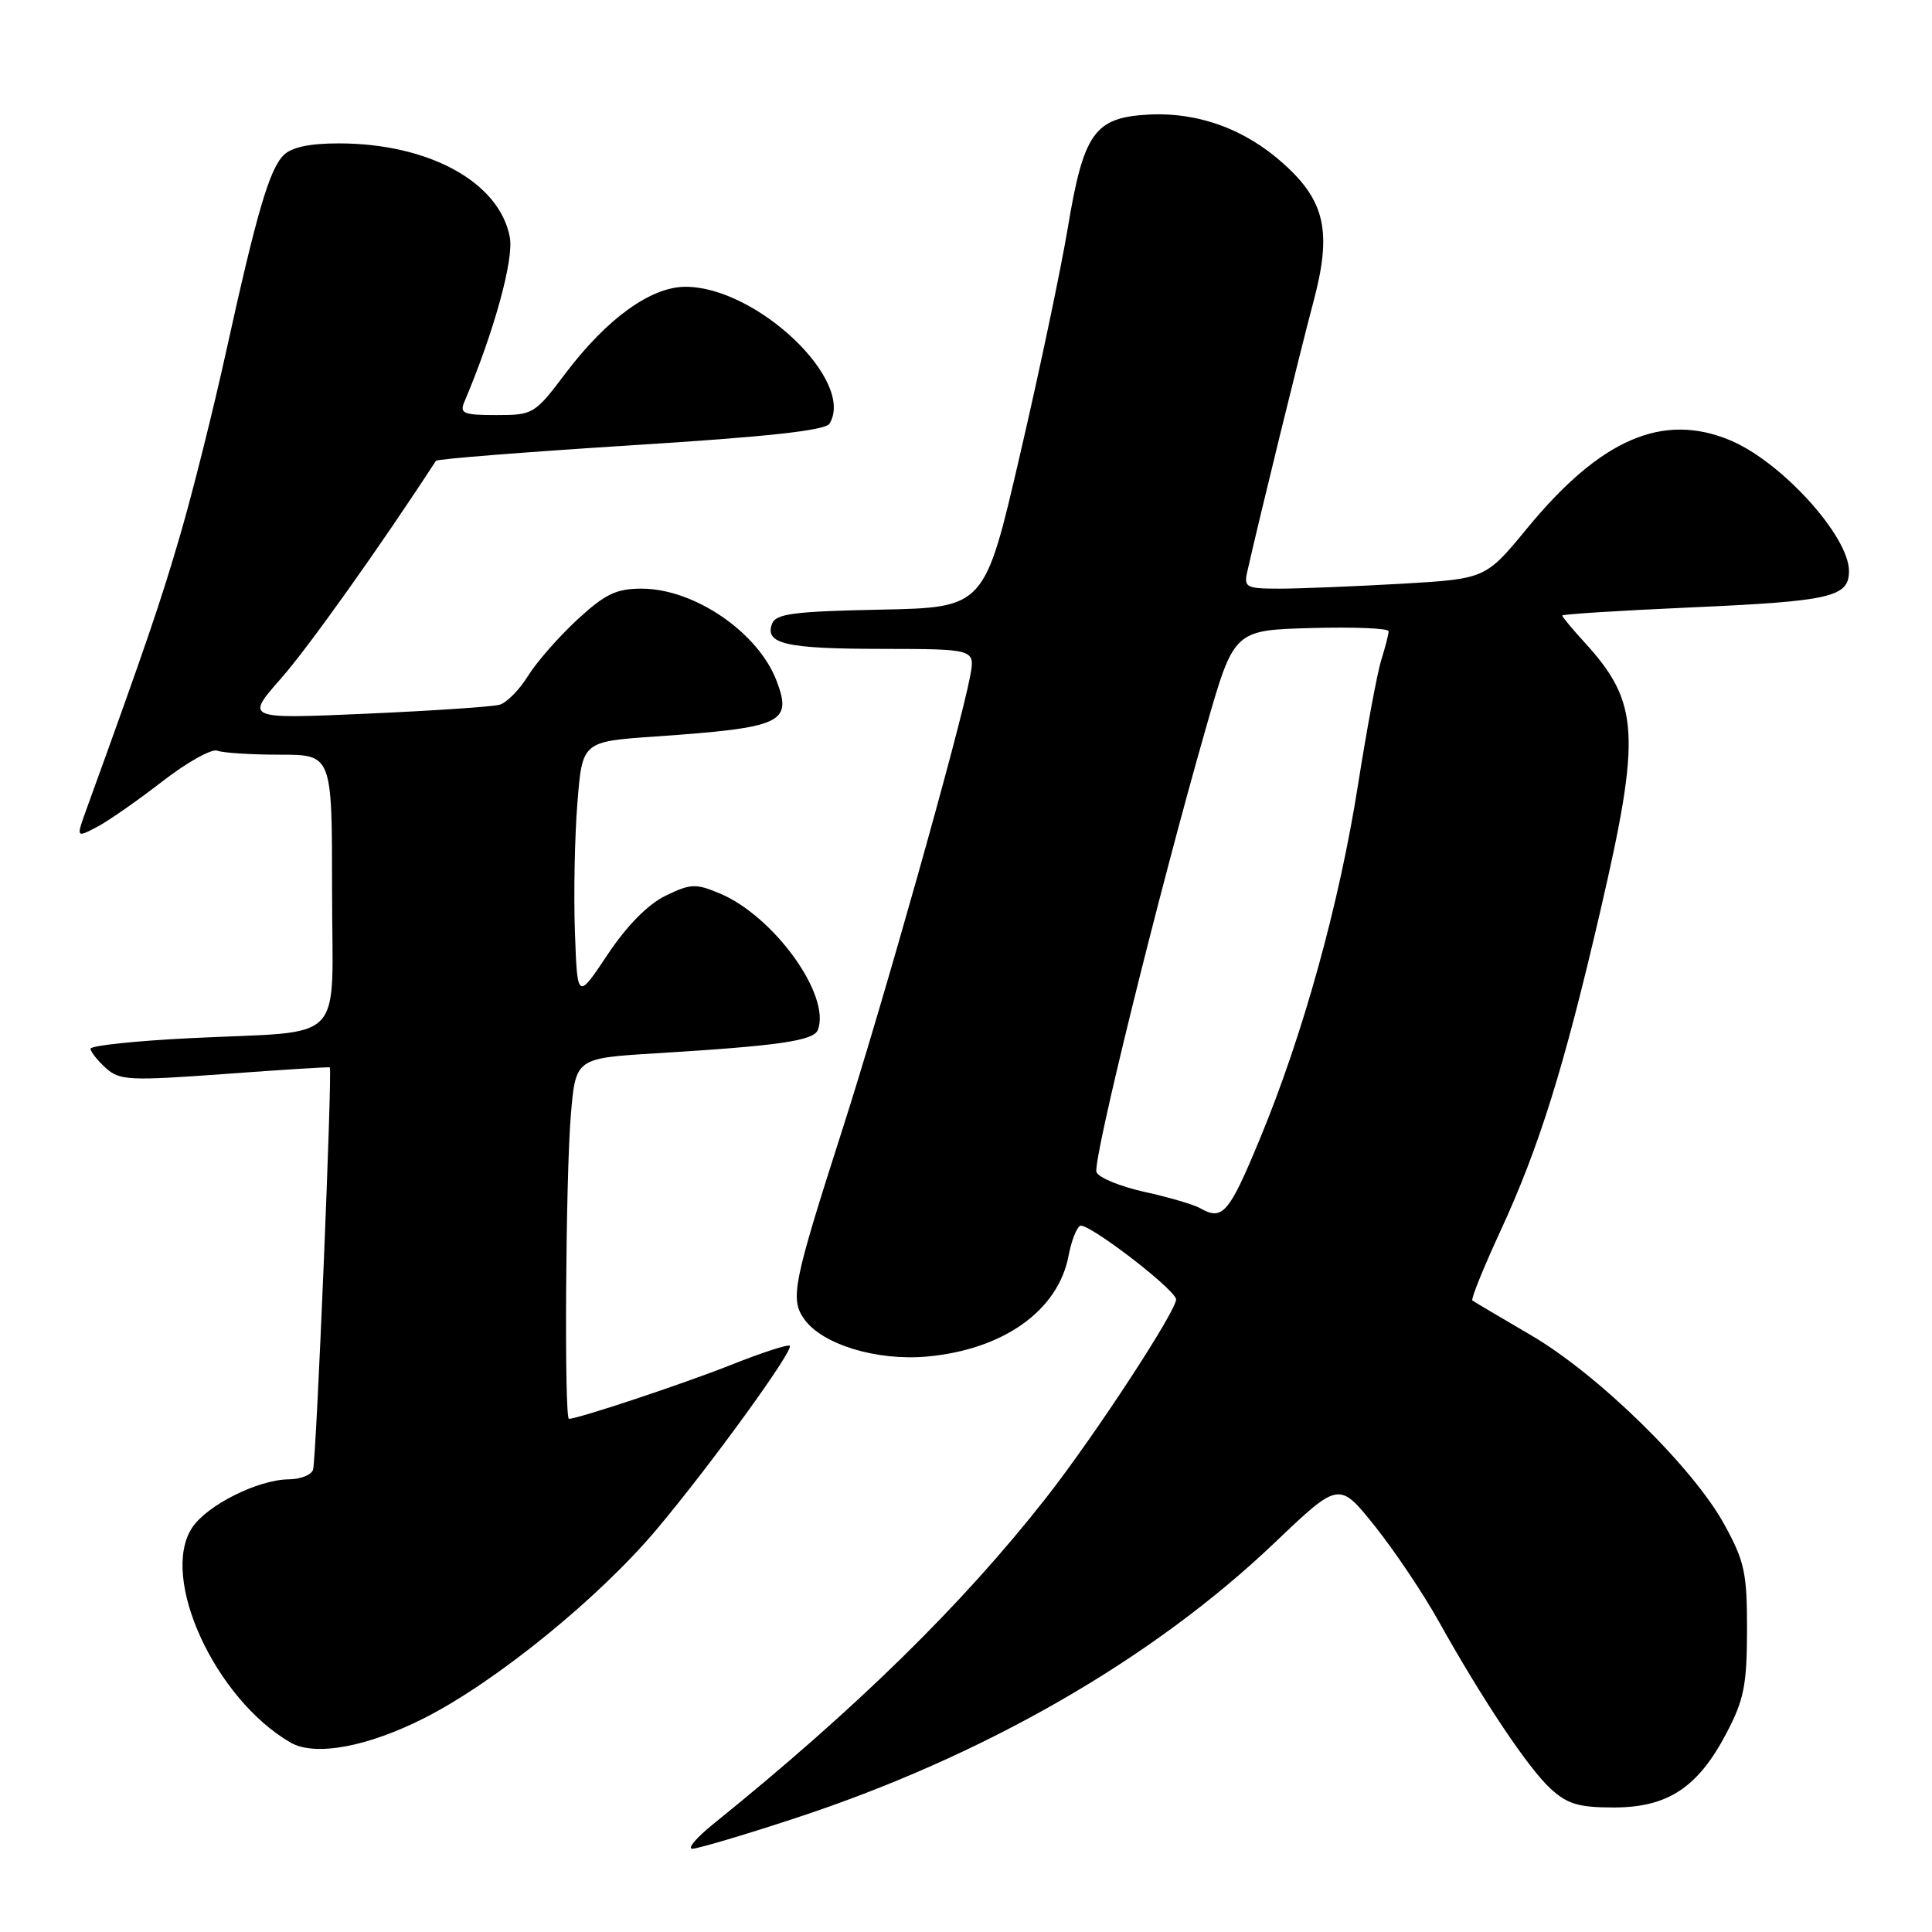 <?xml version="1.0" encoding="UTF-8" standalone="no"?>
<!DOCTYPE svg PUBLIC "-//W3C//DTD SVG 1.1//EN" "http://www.w3.org/Graphics/SVG/1.1/DTD/svg11.dtd" >
<svg xmlns="http://www.w3.org/2000/svg" xmlns:xlink="http://www.w3.org/1999/xlink" version="1.1" viewBox="0 0 256 256">
 <g >
 <path fill="currentColor"
d=" M 105.22 240.97 C 130.25 232.77 152.68 219.89 168.93 204.39 C 177.43 196.29 177.43 196.29 182.17 202.21 C 184.77 205.47 188.58 211.14 190.63 214.82 C 196.42 225.19 202.47 234.26 205.45 237.00 C 207.68 239.05 209.17 239.50 213.83 239.50 C 220.98 239.50 224.99 236.86 228.76 229.66 C 231.09 225.24 231.47 223.29 231.49 216.00 C 231.50 208.42 231.17 206.90 228.50 202.03 C 224.35 194.44 211.76 182.12 202.86 176.92 C 198.81 174.55 195.32 172.49 195.10 172.32 C 194.88 172.16 196.52 168.09 198.75 163.26 C 203.96 151.99 207.22 141.54 212.08 120.59 C 217.47 97.33 217.22 93.07 209.98 85.14 C 208.34 83.35 207.00 81.73 207.00 81.56 C 207.00 81.39 214.53 80.91 223.74 80.50 C 242.61 79.67 245.00 79.13 245.00 75.67 C 245.00 71.04 236.06 61.19 229.28 58.35 C 220.34 54.60 212.10 58.16 202.38 69.97 C 196.85 76.70 196.85 76.70 185.67 77.35 C 179.53 77.70 172.31 77.99 169.63 78.00 C 165.10 78.00 164.80 77.84 165.27 75.75 C 166.86 68.69 172.32 46.43 174.01 40.09 C 176.50 30.79 175.63 26.71 170.14 21.75 C 164.98 17.08 158.70 14.81 152.05 15.19 C 145.01 15.60 143.58 17.63 141.48 30.24 C 140.59 35.60 137.75 49.10 135.16 60.24 C 130.47 80.50 130.47 80.50 116.69 80.78 C 105.26 81.01 102.81 81.32 102.31 82.63 C 101.28 85.32 104.09 85.97 116.86 85.98 C 129.22 86.00 129.22 86.00 128.55 89.60 C 127.25 96.52 116.96 133.05 111.61 149.70 C 105.09 170.02 104.67 172.09 106.55 174.77 C 108.91 178.14 116.15 180.35 122.83 179.75 C 132.96 178.83 140.22 173.66 141.59 166.39 C 141.94 164.51 142.62 162.73 143.11 162.43 C 143.99 161.89 155.20 170.41 155.83 172.10 C 156.23 173.16 145.14 190.14 138.63 198.45 C 127.50 212.64 113.50 226.37 94.48 241.72 C 92.29 243.49 91.05 244.95 91.72 244.97 C 92.39 244.98 98.47 243.19 105.22 240.97 Z  M 56.37 227.58 C 65.82 222.75 79.38 211.72 87.01 202.65 C 94.19 194.11 105.22 178.89 104.65 178.32 C 104.43 178.10 100.93 179.24 96.88 180.85 C 90.55 183.36 76.60 188.00 75.39 188.00 C 74.75 188.00 74.95 155.95 75.64 147.76 C 76.27 140.22 76.27 140.22 86.89 139.57 C 103.18 138.58 107.82 137.91 108.37 136.47 C 110.13 131.90 102.55 121.38 95.34 118.37 C 92.18 117.05 91.49 117.08 88.17 118.70 C 85.83 119.85 83.06 122.66 80.50 126.50 C 76.50 132.50 76.50 132.50 76.18 123.50 C 76.00 118.55 76.15 110.85 76.51 106.38 C 77.16 98.26 77.16 98.26 86.83 97.59 C 103.65 96.42 105.01 95.80 102.91 90.24 C 100.48 83.80 92.00 78.00 85.02 78.00 C 81.65 78.00 80.19 78.70 76.48 82.12 C 74.03 84.39 71.09 87.74 69.96 89.57 C 68.83 91.40 67.14 93.11 66.20 93.38 C 65.27 93.65 57.30 94.18 48.51 94.57 C 32.51 95.27 32.51 95.27 37.25 89.88 C 40.88 85.77 50.56 72.15 57.76 61.06 C 57.92 60.82 69.54 59.90 83.59 59.01 C 101.68 57.88 109.36 57.04 109.91 56.14 C 113.40 50.49 100.26 38.00 90.83 38.00 C 86.25 38.00 80.42 42.21 74.94 49.46 C 70.85 54.88 70.65 55.00 65.77 55.00 C 61.41 55.00 60.88 54.78 61.53 53.25 C 65.46 43.98 68.11 34.39 67.55 31.42 C 66.18 24.13 56.82 19.00 44.89 19.00 C 41.01 19.00 38.63 19.51 37.58 20.56 C 35.69 22.46 34.02 28.16 29.98 46.50 C 28.29 54.20 25.56 65.11 23.92 70.74 C 21.35 79.59 19.32 85.54 11.45 107.25 C 10.09 111.01 10.09 111.01 12.79 109.61 C 14.28 108.84 18.18 106.12 21.46 103.58 C 24.74 101.03 28.04 99.18 28.79 99.47 C 29.55 99.76 33.28 100.00 37.08 100.00 C 44.00 100.00 44.00 100.00 44.00 117.92 C 44.00 138.85 46.24 136.51 25.25 137.56 C 17.96 137.92 12.00 138.55 12.00 138.96 C 12.00 139.36 12.90 140.50 14.00 141.50 C 15.85 143.17 17.06 143.23 29.75 142.31 C 37.31 141.75 43.59 141.36 43.70 141.43 C 44.06 141.68 41.91 193.47 41.48 194.75 C 41.25 195.44 39.81 196.01 38.28 196.02 C 34.19 196.05 27.41 199.45 25.45 202.44 C 21.12 209.05 28.48 225.09 38.50 230.90 C 41.74 232.77 48.74 231.47 56.37 227.58 Z  M 159.00 160.08 C 158.18 159.61 154.87 158.64 151.65 157.93 C 148.43 157.22 145.57 156.04 145.29 155.31 C 144.75 153.91 153.46 118.57 159.78 96.50 C 163.50 83.50 163.50 83.50 173.75 83.22 C 179.39 83.06 184.00 83.25 184.00 83.64 C 184.00 84.04 183.56 85.74 183.03 87.43 C 182.50 89.12 181.12 96.55 179.95 103.95 C 177.46 119.81 172.65 137.16 166.89 151.03 C 162.82 160.84 161.99 161.79 159.00 160.08 Z "/>
</g>
</svg>